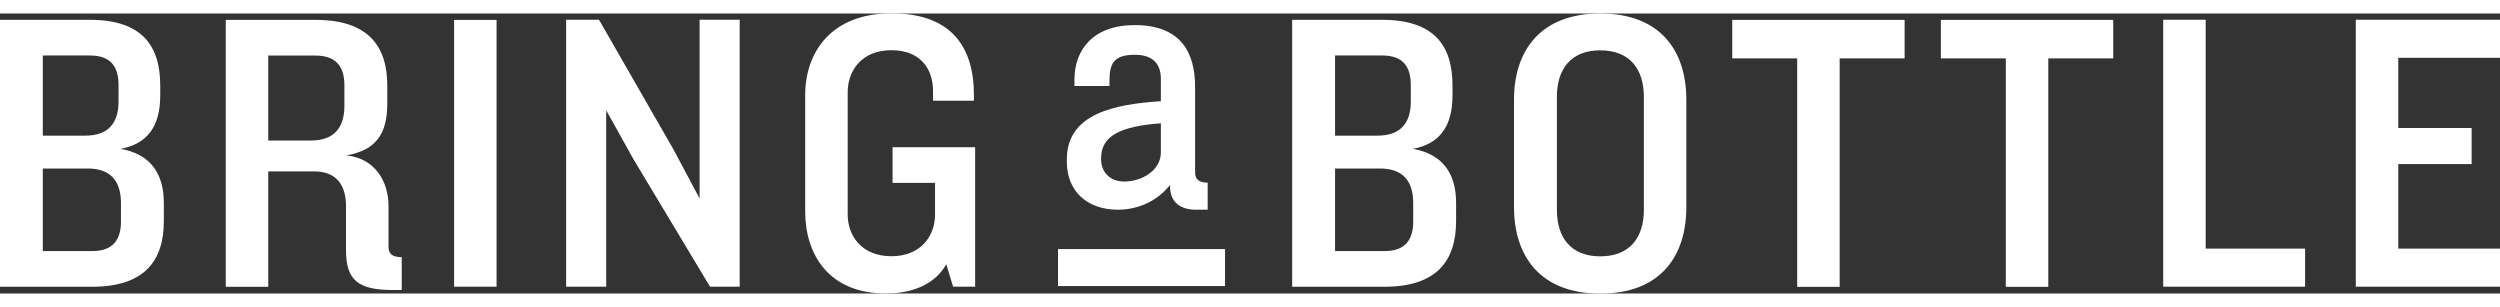<?xml version="1.0" encoding="UTF-8"?>
<svg width="114px" height="14px" version="1.1" viewBox="0 0 787.535 88.195" xmlns="http://www.w3.org/2000/svg" xmlns:cc="http://creativecommons.org/ns#" xmlns:dc="http://purl.org/dc/elements/1.1/" xmlns:rdf="http://www.w3.org/1999/02/22-rdf-syntax-ns#">
<rect x="0" y="0" width="787.535" height="88.195" fill="#333333" stroke="none"/>
<g transform="translate(287.93 -104.74)" fill="#fff">
<g transform="matrix(.353 0 0 -.353 -249.83 164.42)">
<path d="m0 0c0 20.394-10.005 30.765-29.683 30.765h-40.054v-73.683h44.349c19.312 0 25.388 11.454 25.388 26.104zm-2.148 105.16c0 15.016-5.709 26.453-25.387 26.453h-42.202v-71.519h37.906c19.678 0 29.683 10.372 29.683 30.399zm-23.606-179.91h-82.257v238.22h80.127c46.846 0 62.945-23.258 62.945-58.668v-8.94c0-28.251-12.17-43.284-35.41-47.562 26.819-4.662 38.622-22.175 38.622-48.296v-16.099c0-35.41-17.163-58.65-64.027-58.65" fill="#fff"/>
</g>
<g transform="matrix(.353 0 0 -.353 -179.44 127.32)">
<path d="m0 0c0 15.016-6.076 26.453-25.737 26.453h-42.219v-75.814h38.273c19.311 0 29.683 10.372 29.683 30.748zm43.634-182.78c-31.464 0-42.202 8.591-42.202 35.777v38.972c0 18.613-8.224 31.132-28.601 31.132h-40.787v-103.02h-37.907v238.21h80.126c46.847 0 64.011-23.258 64.011-58.668v-16.098c0-26.453-9.656-41.487-36.476-46.131 26.471-2.864 37.558-24.323 37.558-45.066v-36.492c0-6.426 3.58-9.289 11.803-9.289v-29.334z" fill="#fff"/>
</g>
<path d="m-144.88 106.75h13.373v84.037h-13.373z"/>
<g transform="matrix(.353 0 0 -.353 -64.263 190.79)">
<path d="m0 0-68.323 113.74-24.323 43.634v-157.37h-35.759v238.21h29.334l66.525-115.88 23.24-43.634v159.52h35.776v-238.21z" fill="#fff"/>
</g>
<g transform="matrix(.353 0 0 -.353 12.308 190.79)">
<path d="m0 0-6.076 20.027c-9.656-17.163-28.985-26.103-54.006-26.103-50.792 0-71.902 34.694-71.902 73.317v103.73c0 38.622 23.606 72.95 76.896 72.95 53.656 0 73.683-30.032 73.683-72.95v-5.012h-36.475v8.574c0 18.962-10.371 36.492-37.208 36.492-26.819 0-38.972-18.595-38.972-37.558v-109.09c0-18.595 12.153-37.191 38.972-37.191 26.837 0 38.989 18.596 38.989 37.191v28.251h-37.906v31.848h73.683v-124.48z" fill="#fff"/>
</g>
<g transform="matrix(.353 0 0 -.353 77.754 139.32)">
<path d="m0 0c-36.335-2.706-53.324-11.21-53.324-31.237v-1.03c0-10.529 7.141-19.696 20.725-19.696 15.959 0 32.599 10.197 32.599 25.807zm31.586-77.106c-12.903 0-23.764 5.448-23.432 22.088-10.86-13.934-27.849-22.088-46.532-22.088-27.169 0-45.52 16.308-45.52 42.796v2.043c0 40.77 42.132 49.256 83.898 51.98v20.027c0 13.584-7.473 21.407-23.083 21.407-18.351 0-22.768-7.142-22.768-23.1v-4.75h-31.255v5.762c0 26.505 16.658 48.575 53.674 48.575 41.102 0 54.005-24.113 54.005-55.367v-76.076c0-6.111 3.405-9.166 11.21-9.166v-24.131z" fill="#fff"/>
</g>
<g transform="matrix(.353 0 0 -.353 157.25 164.42)">
<path d="m0 0c0 20.394-10.005 30.765-29.683 30.765h-40.054v-73.683h44.349c19.312 0 25.388 11.454 25.388 26.104zm-2.148 105.16c0 15.016-5.709 26.453-25.387 26.453h-42.202v-71.519h37.906c19.679 0 29.683 10.372 29.683 30.399zm-23.606-179.91h-82.257v238.22h80.127c46.846 0 62.945-23.258 62.945-58.668v-8.94c0-28.251-12.17-43.284-35.41-47.562 26.819-4.662 38.623-22.175 38.623-48.296v-16.099c0-35.41-17.164-58.65-64.028-58.65" fill="#fff"/>
</g>
<g transform="matrix(.353 0 0 -.353 229.91 130.98)">
<path d="m0 0c0 24.323-12.153 41.486-38.99 41.486-26.47 0-38.622-17.163-38.622-41.486v-100.87c0-24.322 12.152-41.486 38.622-41.486 26.837 0 38.99 17.164 38.99 41.486zm-38.99-175.62c-53.289 0-76.896 33.262-76.896 77.245v95.859c0 43.634 23.607 76.896 76.896 76.896 53.657 0 76.897-33.262 76.897-76.896v-95.859c0-43.983-23.24-77.245-76.897-77.245" fill="#fff"/>
</g>
<g transform="matrix(.353 0 0 -.353 291.59 118.87)">
<path d="m0 0v-203.87h-37.907v203.87h-57.951v34.345h153.81v-34.345z" fill="#fff"/>
</g>
<g transform="matrix(.353 0 0 -.353 357.31 118.87)">
<path d="m0 0v-203.87h-37.907v203.87h-57.951v34.345h153.81v-34.345z" fill="#fff"/>
</g>
<g transform="matrix(.353 0 0 -.353 393.51 190.79)">
<path d="m0 0v238.21h37.907v-204.24h88.717v-33.978z" fill="#fff"/>
</g>
<g transform="matrix(.353 0 0 -.353 454.18 190.79)">
<path d="m0 0v238.21h128.75v-33.978h-90.847v-62.596h65.459v-32.197h-65.459v-75.465h90.847v-33.978z" fill="#fff"/>
</g>
<path d="m45.362 178.94h52.612v11.65h-52.612z"/>
</g>
</svg>